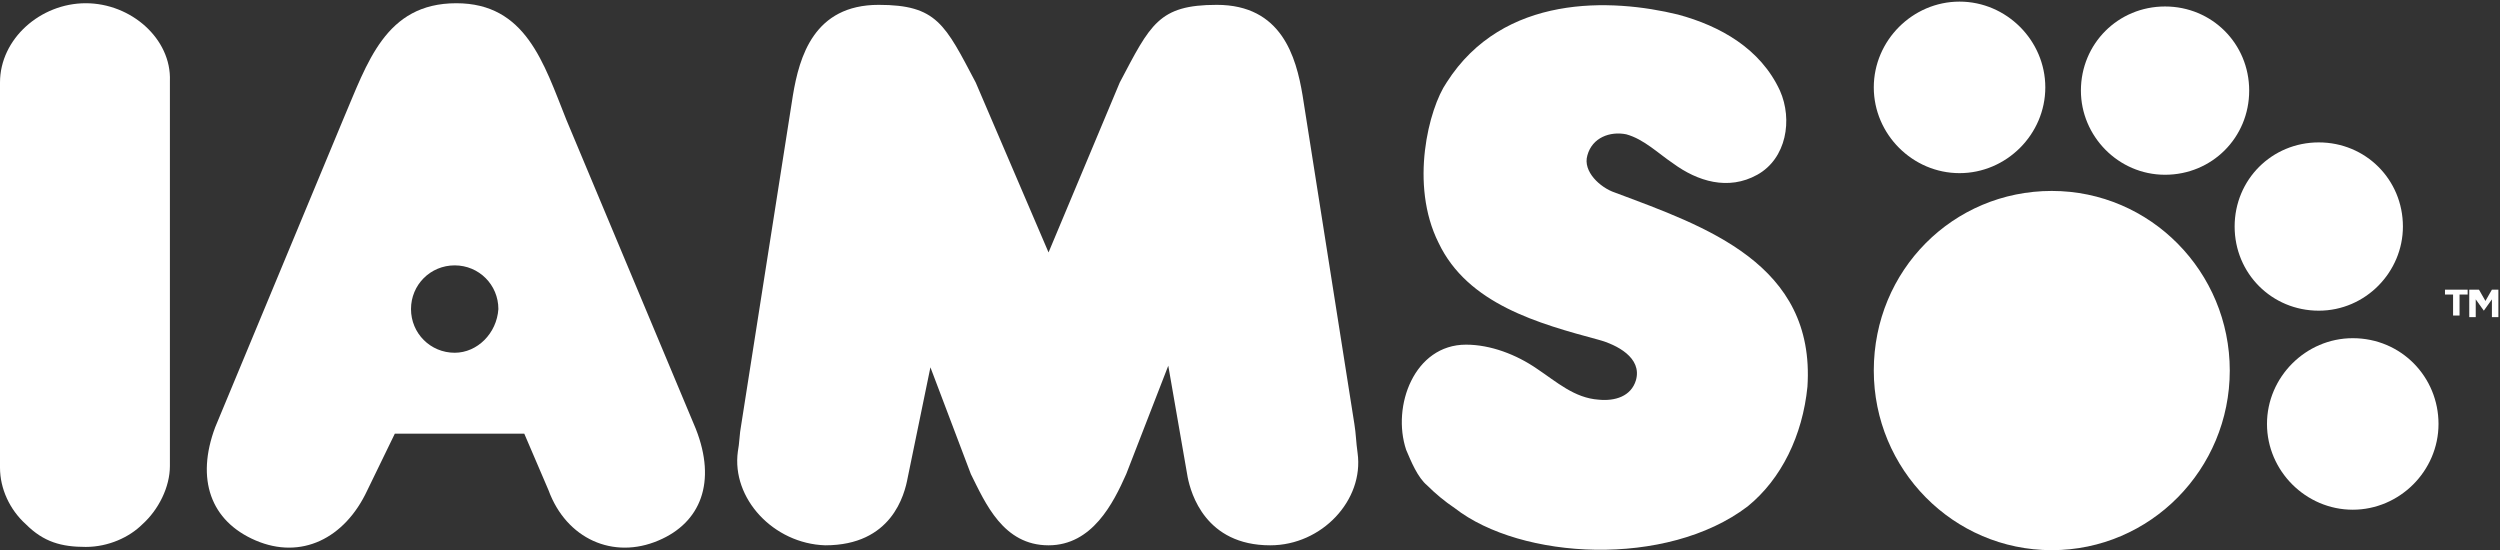 <?xml version="1.0" encoding="utf-8"?>
<!-- Generator: Adobe Illustrator 24.3.0, SVG Export Plug-In . SVG Version: 6.00 Build 0)  -->
<svg version="1.1" id="Layer_1" xmlns="http://www.w3.org/2000/svg" xmlns:xlink="http://www.w3.org/1999/xlink" x="0px" y="0px"
	 viewBox="0 0 154.5 34" style="enable-background:new 0 0 154.5 34;" xml:space="preserve">
<rect x="0" y="0" width="154.5" height="34" fill="#333333" stroke="none"/>
<style type="text/css">
	.st0{fill:#ffffff;}
</style>
<g>
	<path class="st0" d="M5.3,0.2C2.5,0.2,0,2.4,0,5.1v23.8c0,1.3,0.6,2.6,1.6,3.5c1.1,1.1,2.2,1.4,3.7,1.4c1.4,0,2.7-0.6,3.5-1.4
		c1-0.9,1.7-2.3,1.7-3.6l0-23.8C10.6,2.4,8.1,0.2,5.3,0.2"/>
	<path class="st0" d="M83.7,26.2L80.5,5.9c-0.4-2.4-1.3-5.6-5.3-5.6c-3.6,0-4.1,1.2-6,4.8l-4.4,10.5L60.3,5.1
		c-1.9-3.6-2.4-4.8-6-4.8c-4,0-4.9,3.2-5.3,5.6l-3.2,20.4c-0.1,0.5-0.1,1.1-0.2,1.6c-0.4,2.9,2.2,5.7,5.4,5.8c4.1,0,4.9-3.1,5.1-4.2
		l1.4-6.8l2.5,6.6c0.9,1.8,2,4.4,4.8,4.4c2.7,0,4-2.6,4.8-4.4l2.6-6.7l1.2,6.9c0.2,1,1.1,4.2,5.1,4.2c3.2,0,5.8-2.8,5.4-5.7
		C83.8,27.3,83.8,26.8,83.7,26.2"/>
	<path class="st0" d="M99.8,11.9c-0.9-0.3-2-1.3-1.7-2.3c0.3-1.1,1.4-1.5,2.4-1.3c1.1,0.3,2,1.2,2.9,1.8c1.5,1.1,3.4,1.7,5.2,0.7
		c1.8-1,2.2-3.4,1.4-5.2c-1.2-2.6-3.7-4-6.3-4.7c-4.1-1-10.8-1.3-14.3,4.2c-1.1,1.6-2.3,6.3-0.5,9.9c1.8,3.8,6.2,5,9.9,6
		c1.1,0.3,2.7,1.1,2.3,2.5c-0.3,1-1.3,1.3-2.3,1.2c-1.5-0.1-2.6-1.1-3.8-1.9c-1.3-0.9-2.9-1.5-4.4-1.5c-3.2,0-4.6,3.8-3.7,6.5
		c0.3,0.7,0.7,1.7,1.3,2.2c0.5,0.5,1.1,1,1.7,1.4c4.1,3.2,13.1,3.7,18.1-0.1c2.1-1.7,3.4-4.4,3.7-7.4C112.2,16.3,105.4,14,99.8,11.9
		"/>
	<path class="st0" d="M126.8,11.8c6.1,0,11,5,11,11.1s-4.9,11.1-11,11.1c-6.1,0-11-5-11-11.1C115.8,16.7,120.7,11.8,126.8,11.8"/>
	<path class="st0" d="M121.1,10.7c2.9,0,5.3-2.4,5.3-5.3c0-2.9-2.4-5.3-5.3-5.3c-2.9,0-5.3,2.4-5.3,5.3
		C115.8,8.3,118.2,10.7,121.1,10.7"/>
	<path class="st0" d="M133.8,10.8c2.9,0,5.2-2.3,5.2-5.2c0-2.9-2.3-5.2-5.2-5.2c-2.9,0-5.2,2.3-5.2,5.2
		C128.6,8.4,130.9,10.8,133.8,10.8"/>
	<path class="st0" d="M148.5,14c0-2.9-2.3-5.2-5.2-5.2c-2.9,0-5.2,2.3-5.2,5.2c0,2.9,2.3,5.2,5.2,5.2
		C146.2,19.2,148.5,16.8,148.5,14"/>
	<path class="st0" d="M145.4,20.9c-2.9,0-5.3,2.4-5.3,5.3c0,2.9,2.4,5.3,5.3,5.3c2.9,0,5.3-2.4,5.3-5.3
		C150.7,23.3,148.4,20.9,145.4,20.9"/>
	<path class="st0" d="M43,26.5L35,7.4c-1.4-3.5-2.5-7.2-6.8-7.2c-4.4,0-5.5,3.7-7,7.2l-7.9,19c-1.2,3.2-0.3,5.8,2.5,7
		c2.8,1.2,5.5-0.1,6.9-3.1l1.7-3.5h8l1.5,3.5c1.1,3,4,4.3,6.8,3.1C43.3,32.3,44.3,29.8,43,26.5 M28.1,21.8c-1.5,0-2.7-1.2-2.7-2.7
		c0-1.5,1.2-2.7,2.7-2.7c1.5,0,2.7,1.2,2.7,2.7C30.7,20.6,29.5,21.8,28.1,21.8"/>
	<path class="st0" d="M151.6,18.2h-0.5v-0.3h1.4v0.3H152v1.3h-0.4V18.2z M152.8,17.9h0.4l0.4,0.7l0.4-0.7h0.4v1.7h-0.4v-1.1
		l-0.5,0.7h0l-0.5-0.7v1.1h-0.4V17.9z"/>
</g>
</svg>
